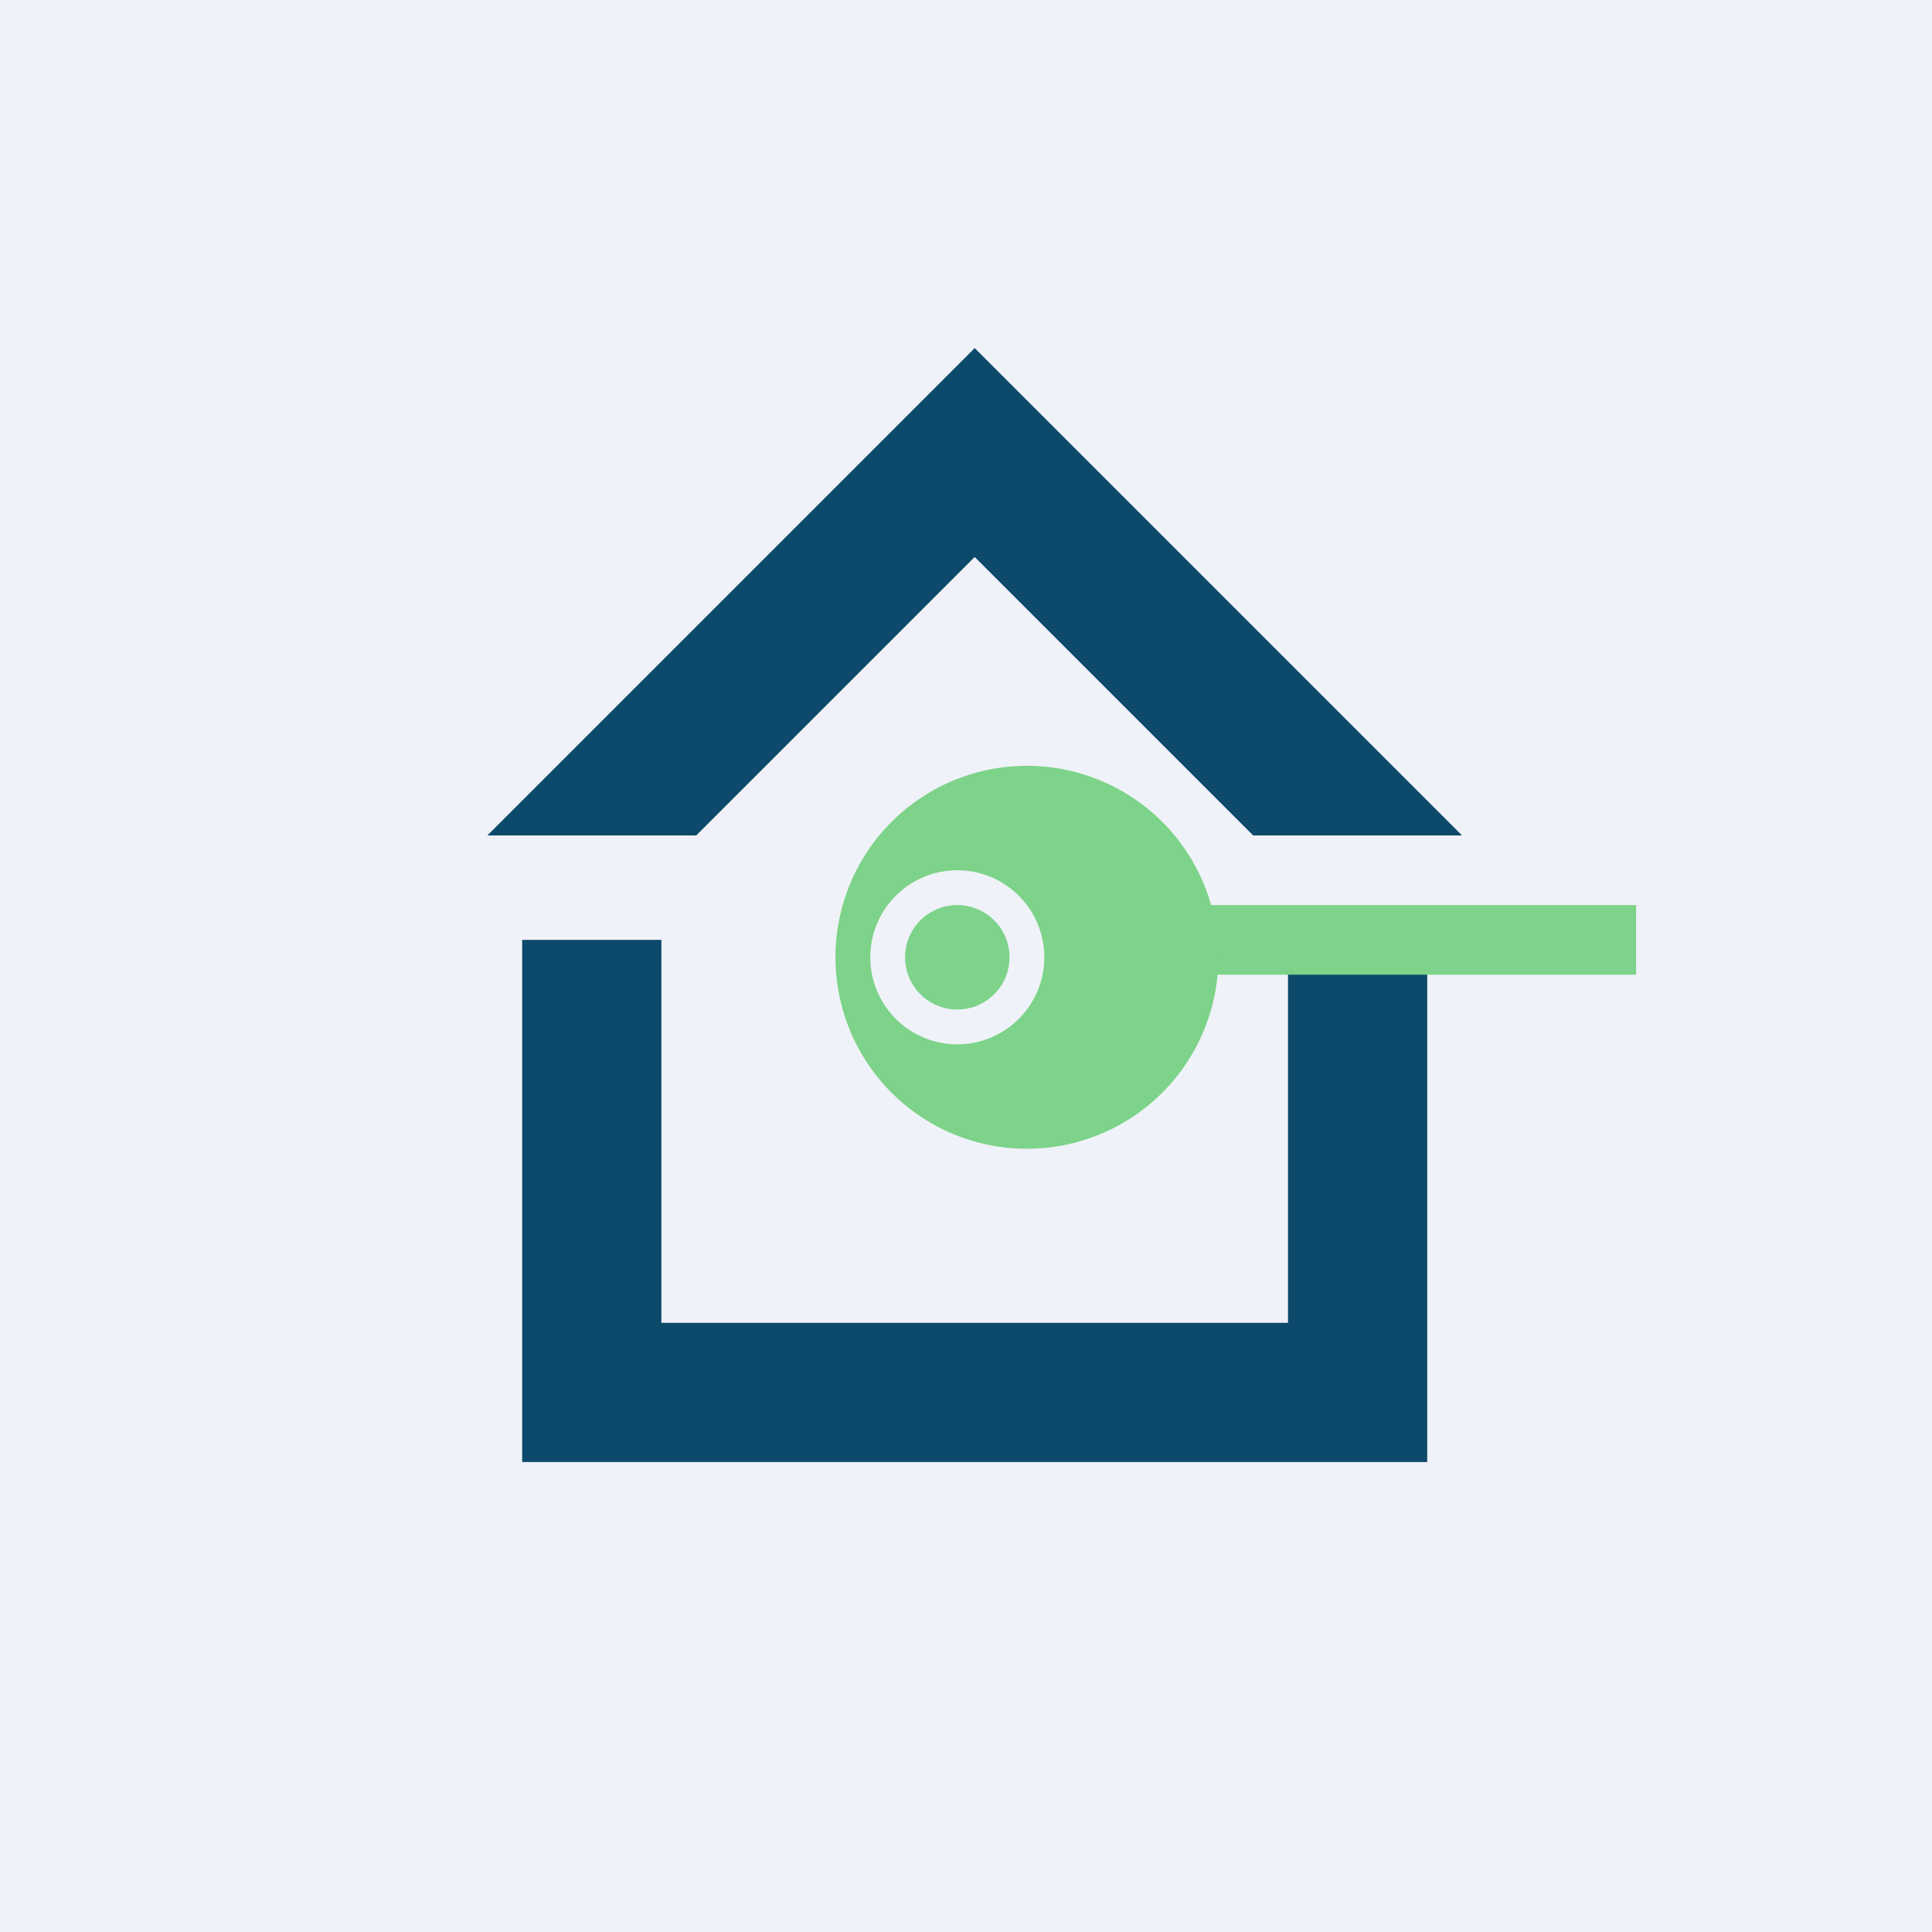 <?xml version="1.0" encoding="UTF-8"?>
<!-- generated by Finnhub -->
<svg viewBox="0 0 55.5 55.5" xmlns="http://www.w3.org/2000/svg">
<path d="M0 0h55.5v55.5H0z" fill="rgb(239, 242, 248)"/>
<path d="M42 24 28 10 14 24h6l8-8 8 8h6ZM19 27h-4v15h26V27h-4v11H19V27Z" fill="rgb(13, 73, 106)"/>
<path d="M34 26h13v2H34z" fill="rgb(125, 211, 137)"/>
<path d="m29.5 33a5.5 5.5 0 1 0 0-11 5.5 5.5 0 0 0 0 11zm-2-3a2.5 2.5 0 1 0 0-5 2.5 2.5 0 0 0 0 5z" fill="rgb(125, 211, 137)" fill-rule="evenodd"/>
<circle cx="27.5" cy="27.5" r="1.5" fill="rgb(125, 211, 137)"/>
</svg>
